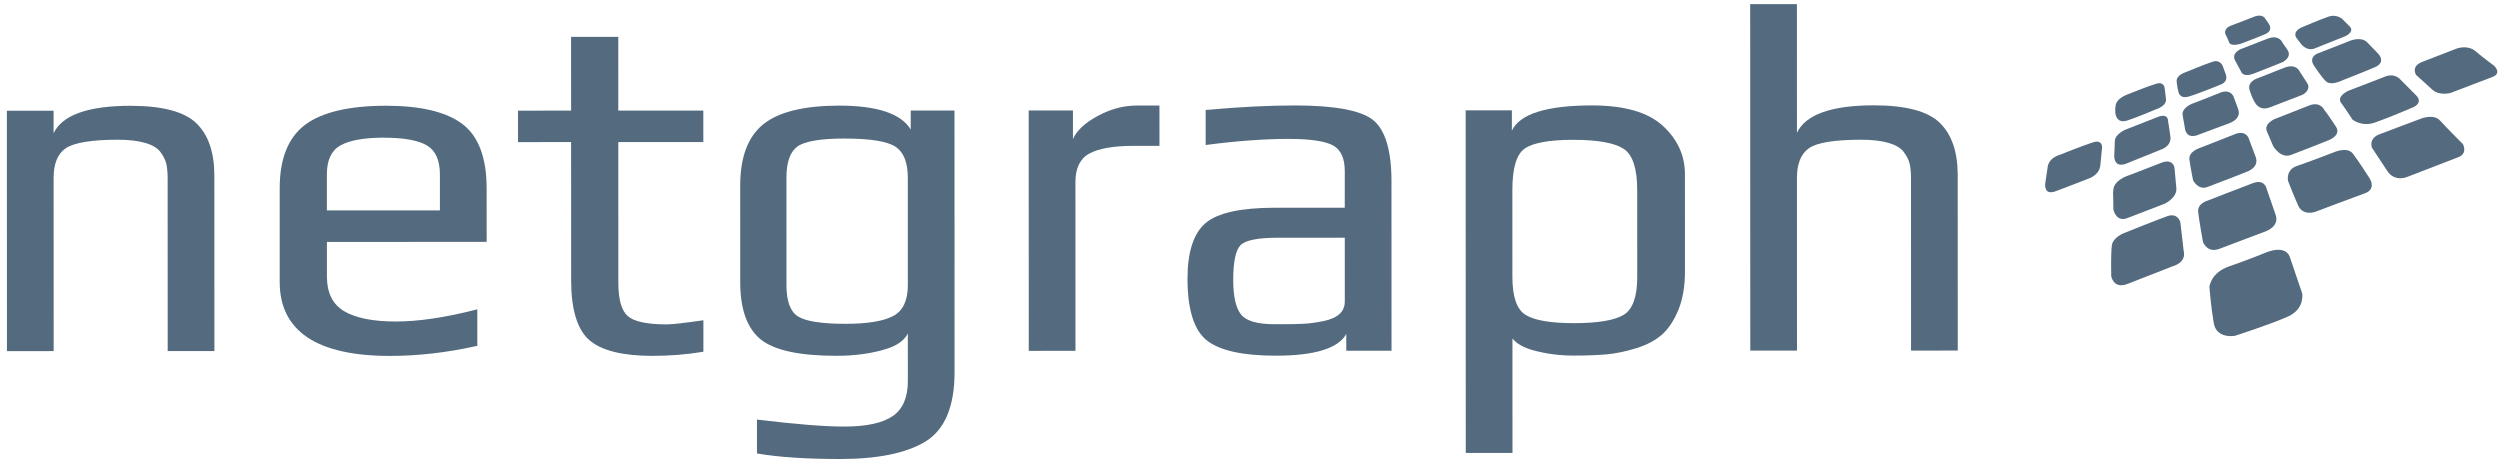 <svg xmlns:dc="http://purl.org/dc/elements/1.1/" xmlns:cc="http://creativecommons.org/ns#" xmlns:rdf="http://www.w3.org/1999/02/22-rdf-syntax-ns#" xmlns:svg="http://www.w3.org/2000/svg" xmlns="http://www.w3.org/2000/svg" viewBox="40 133 50.19 266.36" height="266.36" width="1420.19" preserveAspectRatio="xMinYMin meet" version="1.1" id="svg2">
  <defs id="defs6">
    <clipPath id="clipPath16" clipPathUnits="userSpaceOnUse">
      <path id="path18" d="m0 841.89 1190.55 0 0-841.89L0 0 0 841.89Z"/>
    </clipPath>
  </defs>
  <g transform="matrix(1.25,0,0,-1.25,0,1052.362)" id="g10">
    <g id="g12">
      <g clip-path="url(#clipPath16)" id="g14">
        <g transform="translate(121.177,679.549)" id="g20">
          <path id="path22" d="M0 0C-5.44 5.21-15.48 7.86-29.87 7.86-49.2 7.85-60.93 3.65-64.82-4.63l0 10.24-21.23 0 0.03-109.24 21.23 0.01-0.02 78.74c0 6.61 1.94 11.18 5.76 13.6 3.91 2.46 11.78 3.71 23.4 3.72 4.97 0 9.16-0.48 12.44-1.43 3.21-0.93 5.52-2.29 6.86-4.04 1.37-1.8 2.27-3.57 2.7-5.27 0.43-1.73 0.65-3.94 0.66-6.56l0.02-78.74 21.23 0.01-0.02 79.86C8.22-13.21 5.45-5.22 0 0" style="fill-rule:nonzero;fill:#536a7f"/>
        </g>
        <g transform="translate(209.232,574.295)" id="g24">
          <path id="path26" d="m0 0 0 0 0 0zm-2.86 99.18 0-0.56c9.22 0 15.87-1.21 19.78-3.6 3.82-2.33 5.76-6.72 5.77-13.03l0-16.41-51.37-0.01 0 16.41c0 6.45 2.08 10.87 6.18 13.14 4.22 2.33 10.81 3.51 19.61 3.51l0.03 0.56zM43.92 75.73c0 13.82-3.73 23.63-11.06 29.15-7.29 5.48-18.93 8.26-34.63 8.26-16.72 0-29.08-2.9-36.74-8.61-7.71-5.75-11.61-15.44-11.61-28.82L-50.12 33.05C-50.11 10.74-33.25-0.56 0-0.56l0.04 0c12.63 0 25.83 1.52 39.21 4.49l0.44 0.1 0 16.59-0.7-0.18C25.1 16.89 12.89 15.08 2.69 15.08c-10.41 0-18.34 1.59-23.58 4.72-5.15 3.08-7.77 8.36-7.77 15.71l0 15.74 72.6 0.02-0.01 24.46z" style="fill-rule:nonzero;fill:#536a7f"/>
        </g>
        <g transform="translate(328.514,574.327)" id="g28">
          <path id="path30" d="M0 0 0 0 0 0ZM22.51 15.53C14.25 14.34 8.87 13.74 6.48 13.74c-8.89 0-14.84 1.27-17.7 3.77-2.84 2.48-4.28 7.56-4.28 15.1l-0.02 63.99 38.64 0.01 0 14.3-38.64-0.01-0.01 33.51-21.45-0.01 0.01-33.51-24.12-0.01 0-14.3 24.12 0.01 0.02-62.87c0-13.21 2.78-22.34 8.24-27.11 5.44-4.75 15.1-7.17 28.71-7.17l0.03 0c7.88 0 15.5 0.61 22.65 1.8l0.47 0.08 0 14.3-0.64-0.09z" style="fill-rule:nonzero;fill:#536a7f"/>
        </g>
        <g transform="translate(415.905,673.08)" id="g32">
          <path id="path34" d="m0 0 0-0.56c11.71 0 19.52-1.28 23.2-3.8 3.62-2.48 5.45-7.17 5.46-13.94l0.01-48.92c0-6.89-2.19-11.57-6.51-13.91-4.44-2.4-11.75-3.62-21.78-3.62-10.84 0-18.13 1.13-21.66 3.37-3.46 2.18-5.21 6.95-5.21 14.15l-0.01 48.92c0 6.93 1.65 11.66 4.9 14.07 3.31 2.45 10.56 3.69 21.56 3.69L0 0ZM29.99 12.19 29.99 3.55C25.65 10.76 14.75 14.41-2.51 14.41-18.35 14.41-29.92 11.58-36.92 6.02-43.95 0.42-47.51-8.98-47.51-21.9l0.01-44c0-12.18 3.12-20.9 9.26-25.9 6.1-4.97 17.67-7.49 34.42-7.49 8.5 0 16.18 1.07 22.84 3.16 4.84 1.52 8.07 3.86 9.65 6.97l0.01-21.62c0-7.36-2.28-12.7-6.79-15.85-4.58-3.19-12.02-4.82-22.16-4.82-8.86 0-21.98 1.05-38.99 3.11l-0.63 0.08 0-15.4 0.47-0.08c9.5-1.63 22.04-2.45 37.27-2.45l0.12 0c17.15 0 30.21 2.7 38.83 8.02 8.7 5.38 13.11 15.95 13.1 31.42L49.88 12.19 29.99 12.19Z" style="fill-rule:nonzero;fill:#536a7f"/>
        </g>
        <g transform="translate(548.534,687.527)" id="g36">
          <path id="path38" d="m0 0c-6.78 0-13.53-2.06-20.06-6.12-4.41-2.74-7.37-5.79-8.86-9.11l0 12.99-20.11 0 0.03-109.24 21.23 0.01-0.02 76.73c0 6.3 2.12 10.64 6.29 12.91 4.29 2.33 11.08 3.51 20.17 3.51L10.4-18.32 10.39 0 0 0Z" style="fill-rule:nonzero;fill:#536a7f"/>
        </g>
        <g transform="translate(611.739,574.403)" id="g40">
          <path id="path42" d="m0 0 0 0 0 0zm-19.29 33.72c0 8.3 1.11 13.65 3.3 15.92 2.19 2.26 7.88 3.41 16.91 3.41l30.49 0.01 0.01-28.92c0-2.39-0.78-4.26-2.38-5.73-1.63-1.49-4.06-2.57-7.22-3.22-3.25-0.67-6.19-1.08-8.74-1.22-2.56-0.15-5.82-0.22-9.68-0.22l-4.04 0c-7.67 0-12.74 1.47-15.07 4.37-2.36 2.93-3.56 8.19-3.57 15.62m63.66 72.71c-5.44 4.45-17.41 6.71-35.65 6.71-11.87 0-25.34-0.68-40.03-2.02l-0.51-0.05 0-15.9 0.64 0.08c13.61 1.78 26.06 2.68 37.04 2.69 9.96 0 16.8-1.03 20.35-3.05 3.44-1.97 5.19-5.86 5.19-11.57L31.4 66.69-0.43 66.68C-15.83 66.68-26.4 64.34-31.84 59.73-37.3 55.09-40.07 46.57-40.07 34.39-40.07 20.42-37.1 10.99-31.25 6.36-25.45 1.77-14.94-0.56 0-0.56l0.04 0c17.72 0.01 28.47 3.32 32.05 9.88l0-7.63 20.56 0.01-0.02 76.96c0 13.96-2.78 23.31-8.26 27.8" style="fill-rule:nonzero;fill:#536a7f"/>
        </g>
        <g transform="translate(747.148,672.499)" id="g44">
          <path id="path46" d="m0 0 0-0.56c10.84 0 18.47-1.36 22.67-4.04 4.13-2.63 6.22-8.9 6.23-18.62l0.01-39.76c0-8.84-2.05-14.57-6.09-17.06-4.13-2.54-11.74-3.83-22.64-3.83-10.7 0-18.13 1.28-22.11 3.82-3.9 2.48-5.88 8.22-5.89 17.06l-0.01 39.76c0 9.88 1.9 16.19 5.67 18.75 3.83 2.6 11.28 3.93 22.13 3.93L0 0ZM40.44 5.9C33.74 12 22.98 15.08 8.45 15.08-12.26 15.08-24.51 11.22-28.06 3.6l0 9.24-21 0 0.04-155.7 21.23 0.01-0.01 52c1.92-2.42 5.28-4.27 10.02-5.51 5.68-1.49 11.59-2.25 17.57-2.25 5.92 0 11.04 0.19 15.24 0.56 4.18 0.38 8.73 1.33 13.52 2.82 4.82 1.51 8.76 3.61 11.71 6.26 2.95 2.65 5.44 6.44 7.4 11.27 1.95 4.82 2.94 10.6 2.94 17.19l-0.01 44.45C50.56-7.61 47.16-0.21 40.44 5.9" style="fill-rule:nonzero;fill:#536a7f"/>
        </g>
        <g transform="translate(913.463,679.763)" id="g48">
          <path id="path50" d="M0 0C-5.44 5.21-15.48 7.86-29.87 7.86-49.2 7.85-60.92 3.65-64.82-4.63l-0.02 58.49-21.23 0 0.04-157.48 21.23 0.01-0.02 78.52c0 6.33 1.8 10.84 5.35 13.39 3.61 2.6 11.61 3.92 23.82 3.92 4.97 0 9.16-0.48 12.44-1.43 3.22-0.93 5.52-2.29 6.86-4.04 1.36-1.8 2.27-3.57 2.7-5.27 0.43-1.73 0.66-3.94 0.66-6.56l0.02-78.52 21.23 0.01-0.02 79.86C8.22-13.21 5.45-5.22 0 0" style="fill-rule:nonzero;fill:#536a7f"/>
        </g>
        <g transform="translate(992.386,645.107)" id="g52">
          <path id="path54" d="m0 0 0.07-4.9 0.06-0.2c0.34-1.25 1.81-5.35 6.26-3.64 5.19 2 17.22 6.65 17.22 6.65 0 0 5.49 2.67 5.07 7.02-0.41 4.37-0.86 9.26-0.86 9.26 0 0-0.61 4.38-6.09 2.17-5.48-2.21-15.19-5.86-15.19-5.86 0 0-5.87-1.9-6.46-6.02C-0.29 1.76 0.09 0.88 0 0" style="fill-rule:nonzero;fill:#536a7f"/>
        </g>
        <g transform="translate(983.356,670.845)" id="g56">
          <path id="path58" d="m0 0c-4.44-1.36-15.1-5.65-15.1-5.65-5.67-1.74-5.7-5.74-5.7-5.83l-1.06-7.1c0 0-0.93-5.78 4.68-3.7 5.63 2.07 14.49 5.58 14.49 5.58 0 0 5.43 1.39 5.87 6.35 0.44 4.96 0.76 7.62 0.76 7.62 0 0 0.51 4.08-3.95 2.73" style="fill-rule:nonzero;fill:#536a7f"/>
        </g>
        <g transform="translate(1072.943,617.792)" id="g60">
          <path id="path62" d="m0 0c-1.72 7.29-11.41 2.83-11.41 2.83 0 0-7.81-3.2-16.42-6.17-8.63-2.96-9.02-9.45-9.02-9.45 0 0 0.68-8.77 1.95-16.26 1.24-7.47 9.66-5.85 9.66-5.85 0 0 16.74 5.38 24.26 8.83 7.54 3.46 6.3 10.4 6.3 10.4L0 0Z" style="fill-rule:nonzero;fill:#536a7f"/>
        </g>
        <g transform="translate(1022.877,634.54)" id="g64">
          <path id="path66" d="m0 0c0 0-1.14 4.35-5.76 2.76-4.62-1.61-19.57-7.64-19.57-7.64 0 0-5.33-1.88-5.81-5.77-0.48-3.9-0.27-13.85-0.27-13.85 0 0 0.98-6.05 7.28-3.62 6.3 2.43 20.59 8.04 20.59 8.04 0 0 6.48 1.51 5.04 7.11L0 0Z" style="fill-rule:nonzero;fill:#536a7f"/>
        </g>
        <g transform="translate(1040.599,622.395)" id="g68">
          <path id="path70" d="m0 0c5.51 2.13 21.24 8.02 21.24 8.02 0 0 6.2 2.22 4.34 7.47-1.85 5.25-4.06 11.72-4.06 11.72 0 0-0.81 4.66-6.19 2.68-5.39-1.99-20.71-7.99-20.71-7.99 0 0-4.67-1.26-4.24-5.16 0.42-3.91 2.19-13.63 2.19-13.63 0 0 1.93-5.22 7.44-3.09" style="fill-rule:nonzero;fill:#536a7f"/>
        </g>
        <g transform="translate(1101.314,665.645)" id="g72">
          <path id="path74" d="m0 0c-2.56 3.35-8.57 0.67-8.57 0.67 0 0-11.65-4.5-16.86-6.24-5.21-1.75-4.06-6.82-4.06-6.82 0 0 2.18-5.67 4.53-11.01 2.33-5.33 8.26-2.87 8.26-2.87 0 0 16.56 6.3 22.05 8.24 5.49 1.94 2.27 6.76 2.27 6.76 0 0-5.04 7.91-7.61 11.26" style="fill-rule:nonzero;fill:#536a7f"/>
        </g>
        <g transform="translate(1140.922,680.664)" id="g76">
          <path id="path78" d="m0 0c-3.15 3.49-9.46 0.61-9.46 0.61 0 0-13.12-4.89-18.14-6.83-5.05-1.95-3.36-6.09-3.36-6.09 0 0 3.53-5.42 6.99-10.6 3.44-5.18 9.07-2.65 9.07-2.65 0 0 18.81 7.26 23.22 8.97 4.41 1.7 2.05 5.94 2.05 5.94 0 0-7.2 7.16-10.35 10.65" style="fill-rule:nonzero;fill:#536a7f"/>
        </g>
        <g transform="translate(1165.475,705.611)" id="g80">
          <path id="path82" d="m0 0c0 0-4.92 3.62-8.53 6.66-3.62 3.04-8.57 1.12-8.57 1.12 0 0-9.37-3.62-15.66-6.06-3.93-1.51-3.45-4.12-3-5.27 0.02-0.08 0.12-0.27 0.19-0.42 0.05-0.09 0.08-0.16 0.08-0.16l7.39-6.72c0.05-0.03 0.08-0.07 0.12-0.1 0.04-0.03 0.07-0.06 0.1-0.09 3.51-2.81 8.29-1.24 8.29-1.24 0 0 14.59 5.55 18.92 7.22C3.66-3.37 0 0 0 0" style="fill-rule:nonzero;fill:#536a7f"/>
        </g>
        <g transform="translate(1095.908,688.796)" id="g84">
          <path id="path86" d="m0 0c2.12-2.9 5.22-7.67 5.22-7.67 0 0 4.18-3.35 9.95-1.4 5.76 1.96 16.63 6.61 16.63 6.61 0 0 6.22 1.94 2.24 5.92-3.98 3.98-7.23 7.25-7.23 7.25 0 0-2.58 3.16-7.41 0.93L3.17 5.38C3.17 5.38-2.1 2.89 0 0" style="fill-rule:nonzero;fill:#536a7f"/>
        </g>
        <g transform="translate(1081.7,687.645)" id="g88">
          <path id="path90" d="m0 0-15.95-6.25c0 0-4.97-2.1-3.56-5.54 1.42-3.43 2.88-6.76 2.88-6.76 0 0 3.32-5.77 8.08-4.03 4.75 1.75 16.65 6.52 16.65 6.52 0 0 6.5 2.15 3.79 6.36-2.7 4.2-5.3 7.63-5.3 7.63 0 0-1.74 3.85-6.58 2.07" style="fill-rule:nonzero;fill:#536a7f"/>
        </g>
        <g transform="translate(1035.09,650.474)" id="g92">
          <path id="path94" d="m0 0c4.21 1.53 17.73 6.85 17.73 6.85 0 0 6.22 1.86 4.25 6.98-1.98 5.12-3.04 8.14-3.04 8.14 0 0-1.25 4.13-6.33 2.08-5.08-2.06-16.19-6.34-16.19-6.34 0 0-4.97-1.65-4.51-5.19 0.46-3.53 1.66-9.4 1.66-9.4 0 0 2.24-4.65 6.44-3.11" style="fill-rule:nonzero;fill:#536a7f"/>
        </g>
        <g transform="translate(998.637,661.275)" id="g96">
          <path id="path98" d="m0 0 15.25 6.16c0 0 5.06 1.41 4.47 5.98-0.58 4.57-1.05 6.93-1.05 6.93 0 0 0.3 3.92-4.66 2-4.96-1.92-14.77-5.8-14.77-5.8 0 0-4.66-1.98-4.78-5.19L-5.64 6.86-5.81 3.09C-5.45-2.75 0 0 0 0" style="fill-rule:nonzero;fill:#536a7f"/>
        </g>
        <g transform="translate(1031.382,674.368)" id="g100">
          <path id="path102" d="m0 0 13.99 5.22c0 0 5.6 1.89 3.7 6.58l-2.05 5.54c0 0-1.45 3.52-6.14 1.62L4.81 17.06-3.38 13.89c0 0-4.61-1.87-4.08-5.11 0.52-3.23 0.62-3.46 0.62-3.46l0.41-2.46c0 0 0.38-5.47 6.44-2.86" style="fill-rule:nonzero;fill:#536a7f"/>
        </g>
        <g transform="translate(1058.049,699.946)" id="g104">
          <path id="path106" d="m0 0c0 0-4.96-1.45-3.68-5.48 1.28-4.03 2.4-5.5 2.4-5.5 0 0 0.02-0.07 0.08-0.17 0.41-0.75 2.33-3.79 6.84-2.05 5.11 1.97 14.79 5.71 14.79 5.71 0 0 4.07 2.12 2.02 5.31-2.05 3.18-3.36 5.21-3.36 5.21 0 0-1.6 3.9-7.08 1.7C6.52 2.52 0 0 0 0" style="fill-rule:nonzero;fill:#536a7f"/>
        </g>
        <g transform="translate(1077.519,715.792)" id="g108">
          <path id="path110" d="m0 0c0 0 2.59-3.88 6.57-2.26 1.1 0.45 2.54 1.03 4.07 1.64 4.46 1.78 9.65 3.84 9.65 3.84 0 0 4.55 2.03 1.95 4.55-2.6 2.53-2.97 3.01-2.97 3.01 0 0-2.59 2.71-6.58 1.35C8.69 10.77 0.63 7.29 0.63 7.29c0 0-4.19-1.53-2.68-4.56L0 0Z" style="fill-rule:nonzero;fill:#536a7f"/>
        </g>
        <g transform="translate(1022.039,693.648)" id="g112">
          <path id="path114" d="m0 0c0 0 0.51-3.16 4.5-2.07 4.02 1.1 14.71 5.51 14.71 5.51 0 0 3.58 1.01 2.23 4.75l-1.35 3.73c0 0-1.2 2.88-4.29 1.96C12.72 12.96 3.14 8.99 3.14 8.99c0 0-4.3-1.31-3.97-4.25C-0.51 1.79 0 0 0 0" style="fill-rule:nonzero;fill:#536a7f"/>
        </g>
        <g transform="translate(998.395,680.625)" id="g116">
          <path id="path118" d="m0 0c4.14 1.24 13.38 5.17 13.38 5.17 0 0 5.38 1.53 4.52 5.18l-0.53 4.41c0 0-0.19 3.09-3.7 2.1-3.51-0.99-13.44-5.01-13.44-5.01 0 0-4.52-1.65-5.09-4.59-0.58-2.95 0-4.7 0-4.7 0 0 0.73-3.79 4.87-2.55" style="fill-rule:nonzero;fill:#536a7f"/>
        </g>
        <g transform="translate(1043.295,720.125)" id="g120">
          <path id="path122" d="m0 0c0 0 0.99-1.88 1.78-3.93 0.8-2.05 5.38-0.55 5.38-0.55 0 0 7.03 2.62 10.98 4.33 3.96 1.7 1.6 4.77 1.6 4.77l-1.6 2.28c-1.19 2.16-4.41 1.1-4.41 1.1L3.26 3.96C0.01 3-0.15 1.11-0.07 0.34-0.04 0.12 0 0 0 0" style="fill-rule:nonzero;fill:#536a7f"/>
        </g>
        <g transform="translate(1050.445,713.22)" id="g124">
          <path id="path126" d="M0 0C-0.09-0.04-2.28-0.91-2.94-2.63-3.24-3.42-3.17-4.25-2.74-5.11L0.2-10.58c0.02-0.05 0.55-1.26 2.56-1.26 0.84 0 1.83 0.21 2.95 0.64 4.26 1.62 13.22 5.25 13.32 5.29 0.09 0.05 2.21 1.15 2.65 2.98 0.21 0.88 0 1.77-0.64 2.65-2.09 2.89-2.28 3.35-2.3 3.39-0.04 0.09-1.08 2.21-3.83 2.21-0.79 0-1.65-0.18-2.55-0.53C7.92 3.04 0.08 0.03 0 0" style="fill-rule:nonzero;fill:#536a7f"/>
        </g>
        <g transform="translate(1085.257,711.18)" id="g128">
          <path id="path130" d="m0 0c-1.35-0.58-2.16-1.39-2.41-2.4-0.41-1.66 0.84-3.23 0.88-3.28 0.12-0.19 3.05-4.73 5.24-6.9 0.63-0.62 1.52-0.94 2.65-0.94 2.31 0 4.84 1.29 4.93 1.34 0.1 0.04 9.74 3.8 14.81 5.98 1.62 0.7 2.54 1.62 2.74 2.75 0.32 1.83-1.42 3.48-1.48 3.54-0.02 0.03-2.41 2.46-4.82 4.99-0.93 0.97-2.25 1.46-3.94 1.46-1.82 0-3.39-0.58-3.46-0.61L0 0Z" style="fill-rule:nonzero;fill:#536a7f"/>
        </g>
      </g>
    </g>
  </g>
</svg>
